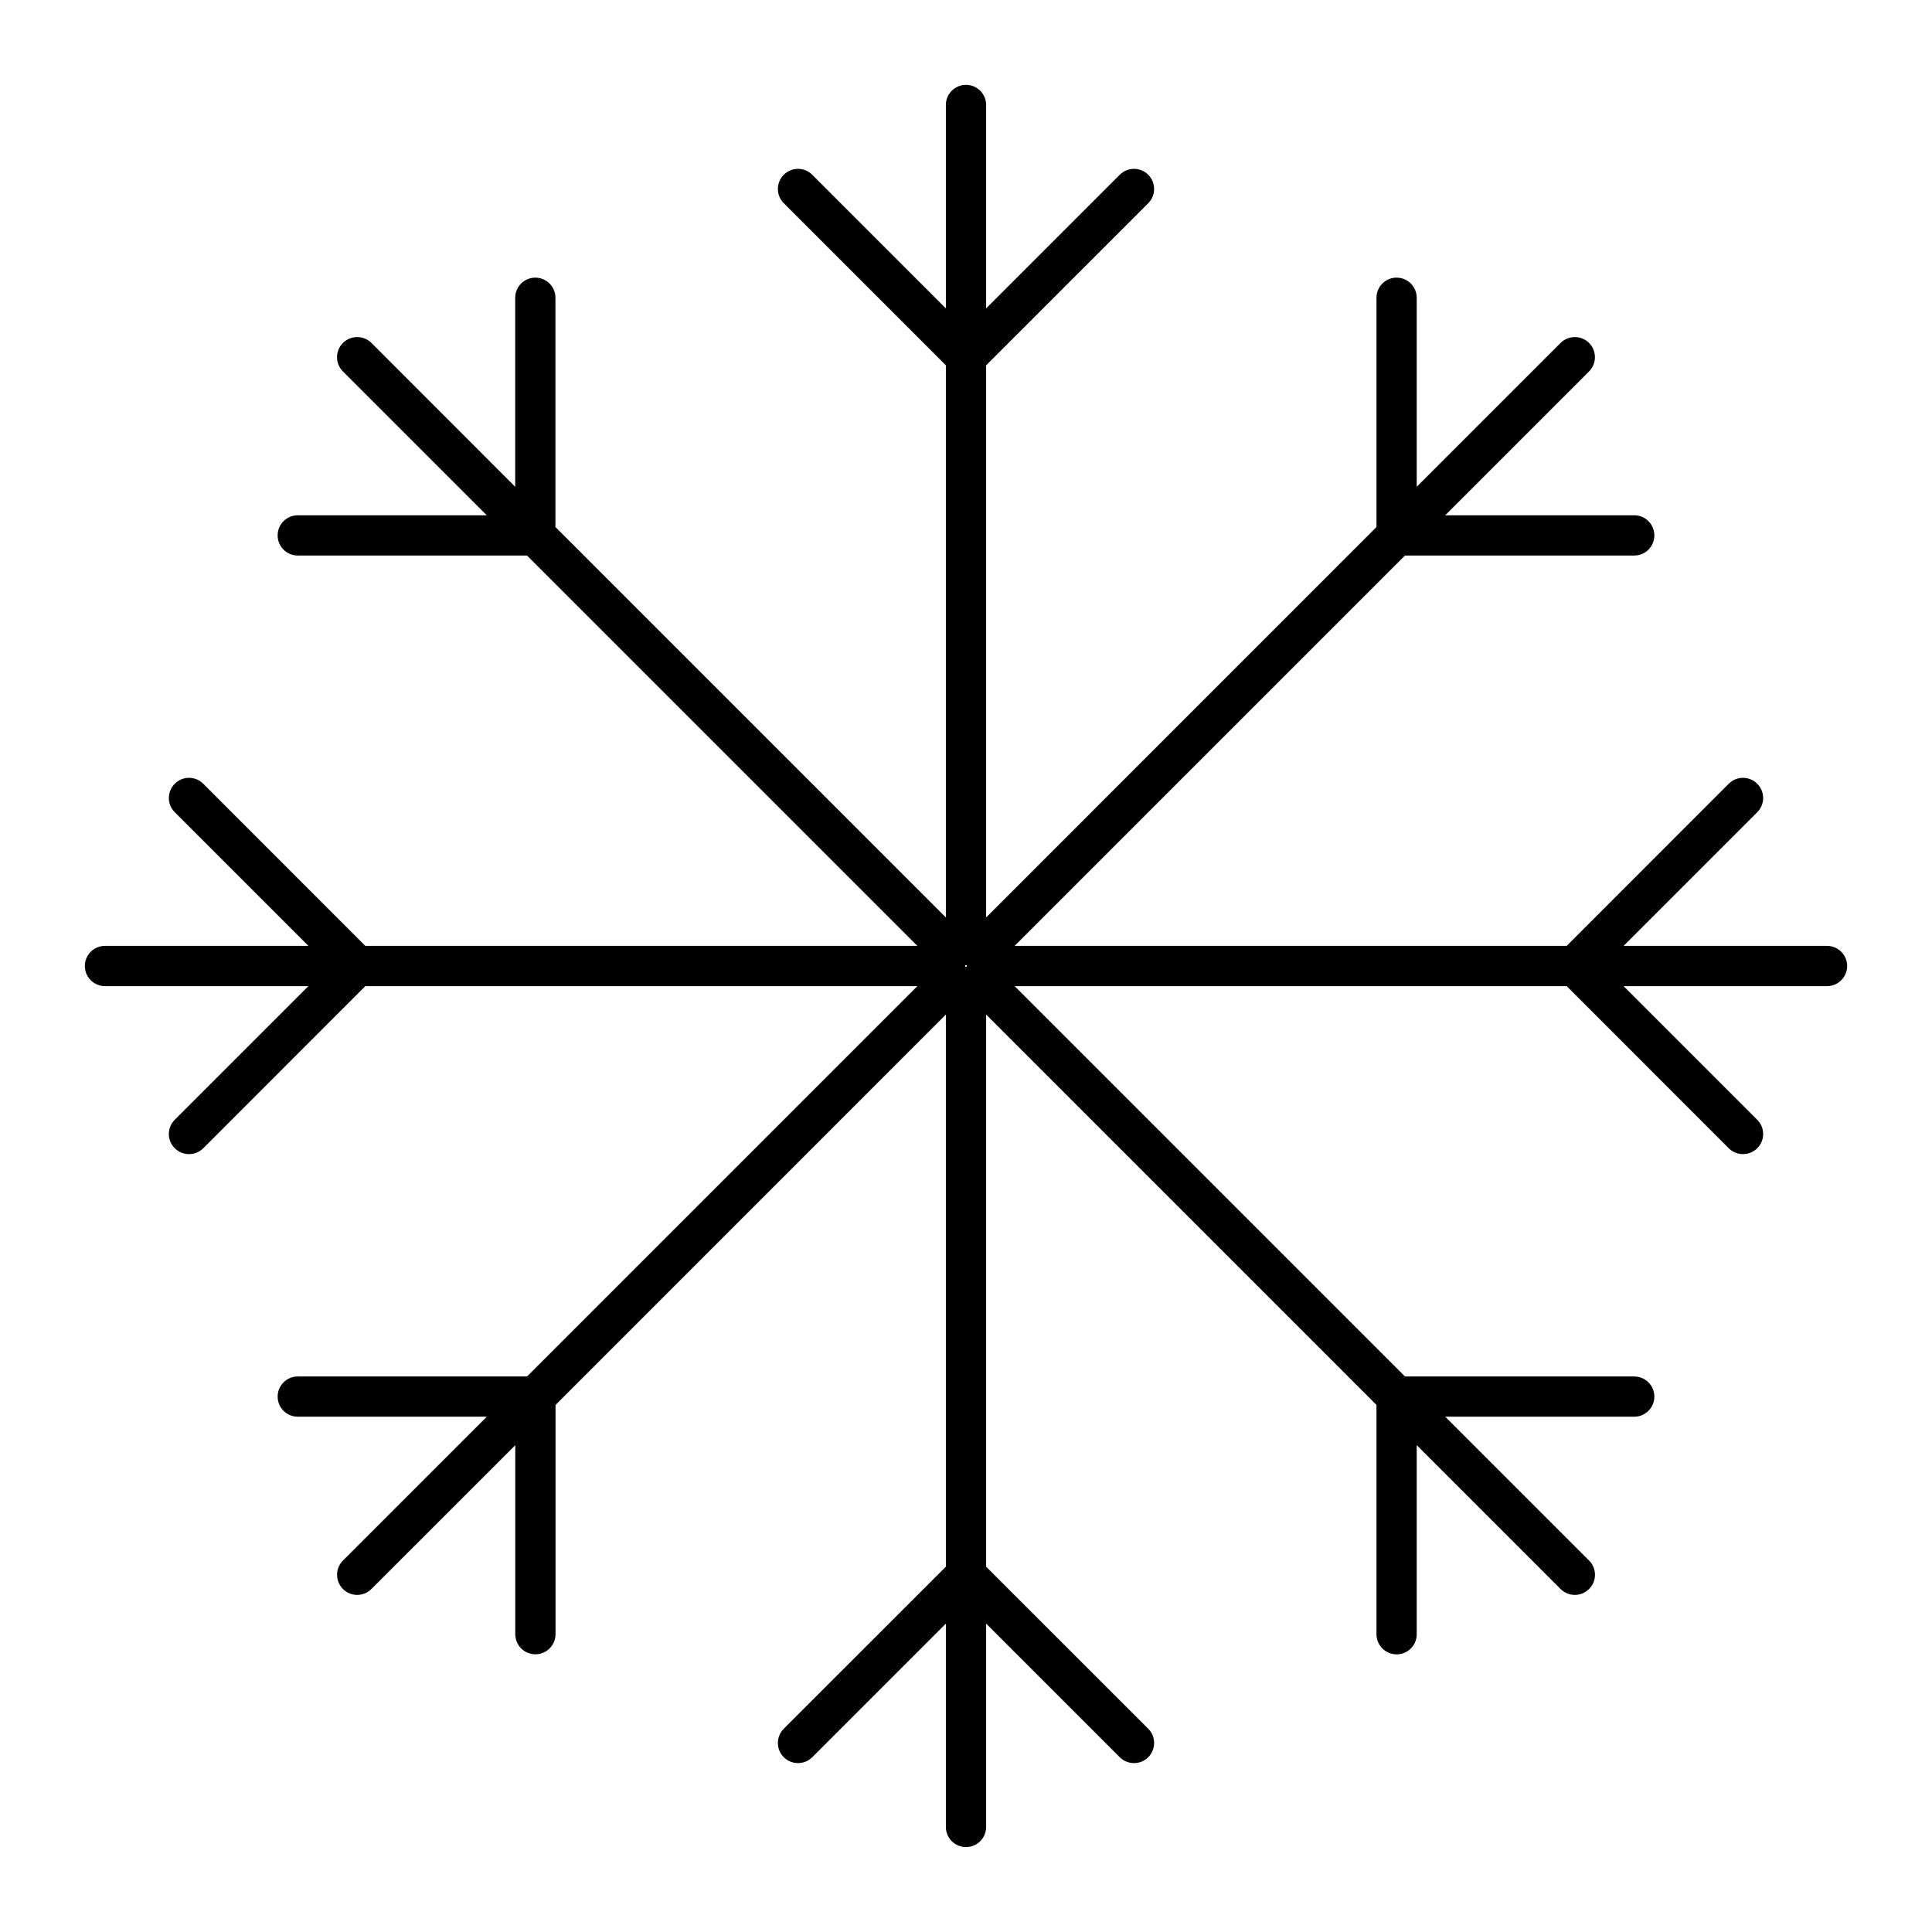 <svg width="24" height="24" viewBox="0 0 24 24" fill="none" xmlns="http://www.w3.org/2000/svg">
<path fill-rule="evenodd" clip-rule="evenodd" d="M1.054 12C1.054 11.862 1.166 11.75 1.304 11.75L3.831 11.75L2.171 10.09C2.073 9.992 2.073 9.834 2.171 9.736C2.269 9.638 2.427 9.638 2.525 9.736L4.538 11.75L11.396 11.75L6.547 6.901L3.699 6.901C3.561 6.901 3.449 6.789 3.449 6.651C3.449 6.512 3.561 6.401 3.699 6.401L6.047 6.401L4.26 4.614C4.162 4.516 4.162 4.358 4.26 4.26C4.358 4.163 4.516 4.163 4.614 4.26L6.4 6.047L6.4 3.699C6.4 3.561 6.512 3.449 6.65 3.449C6.788 3.449 6.9 3.561 6.9 3.699L6.9 6.547L11.75 11.397V4.538L9.736 2.524C9.639 2.427 9.639 2.269 9.736 2.171C9.834 2.073 9.992 2.073 10.09 2.171L11.75 3.831V1.304C11.75 1.166 11.862 1.054 12 1.054C12.138 1.054 12.25 1.166 12.25 1.304V3.831L13.91 2.171C14.008 2.073 14.166 2.073 14.264 2.171C14.361 2.269 14.361 2.427 14.264 2.524L12.25 4.538V11.397L17.099 6.547V3.699C17.099 3.561 17.211 3.449 17.349 3.449C17.487 3.449 17.599 3.561 17.599 3.699V6.047L19.386 4.26C19.484 4.163 19.642 4.163 19.74 4.26C19.837 4.358 19.837 4.516 19.74 4.614L17.953 6.401H20.301C20.439 6.401 20.551 6.513 20.551 6.651C20.551 6.789 20.439 6.901 20.301 6.901L17.453 6.901L12.604 11.75L19.462 11.75L21.475 9.736C21.573 9.638 21.731 9.638 21.829 9.736C21.927 9.834 21.927 9.992 21.829 10.09L20.169 11.75H22.696C22.834 11.75 22.946 11.862 22.946 12C22.946 12.138 22.834 12.25 22.696 12.25H20.169L21.829 13.91C21.927 14.008 21.927 14.166 21.829 14.264C21.731 14.361 21.573 14.361 21.475 14.264L19.462 12.25L12.604 12.25L17.453 17.099H20.301C20.439 17.099 20.551 17.211 20.551 17.349C20.551 17.487 20.439 17.599 20.301 17.599H17.953L19.74 19.386C19.838 19.483 19.838 19.642 19.74 19.739C19.642 19.837 19.484 19.837 19.386 19.739L17.599 17.952V20.301C17.599 20.439 17.488 20.551 17.349 20.551C17.211 20.551 17.099 20.439 17.099 20.301V17.452L12.25 12.603L12.25 19.462L14.264 21.475C14.361 21.573 14.361 21.731 14.264 21.829C14.166 21.926 14.008 21.926 13.91 21.829L12.25 20.169V22.695C12.25 22.834 12.138 22.945 12 22.945C11.862 22.945 11.75 22.834 11.75 22.695V20.169L10.09 21.829C9.992 21.926 9.834 21.926 9.736 21.829C9.639 21.731 9.639 21.573 9.736 21.475L11.75 19.462L11.75 12.603L6.901 17.453V20.3C6.901 20.438 6.789 20.55 6.651 20.55C6.512 20.55 6.401 20.438 6.401 20.3L6.401 17.953L4.614 19.739C4.516 19.837 4.358 19.837 4.26 19.739C4.163 19.642 4.163 19.483 4.26 19.386L6.047 17.599H3.699C3.561 17.599 3.449 17.487 3.449 17.349C3.449 17.211 3.561 17.099 3.699 17.099H6.547L11.396 12.25L4.538 12.25L2.525 14.264C2.427 14.361 2.269 14.361 2.171 14.264C2.073 14.166 2.073 14.008 2.171 13.91L3.831 12.25L1.304 12.25C1.166 12.25 1.054 12.138 1.054 12ZM11.989 12L11.989 11.995L11.992 11.992L11.996 11.989L12 11.989L12.004 11.989L12.008 11.992L12.011 11.996L12.011 12L12.011 12.004L12.008 12.007L12.004 12.011L12 12.011L11.996 12.011L11.992 12.007L11.989 12.004L11.989 12Z" fill="black"/>
</svg>
